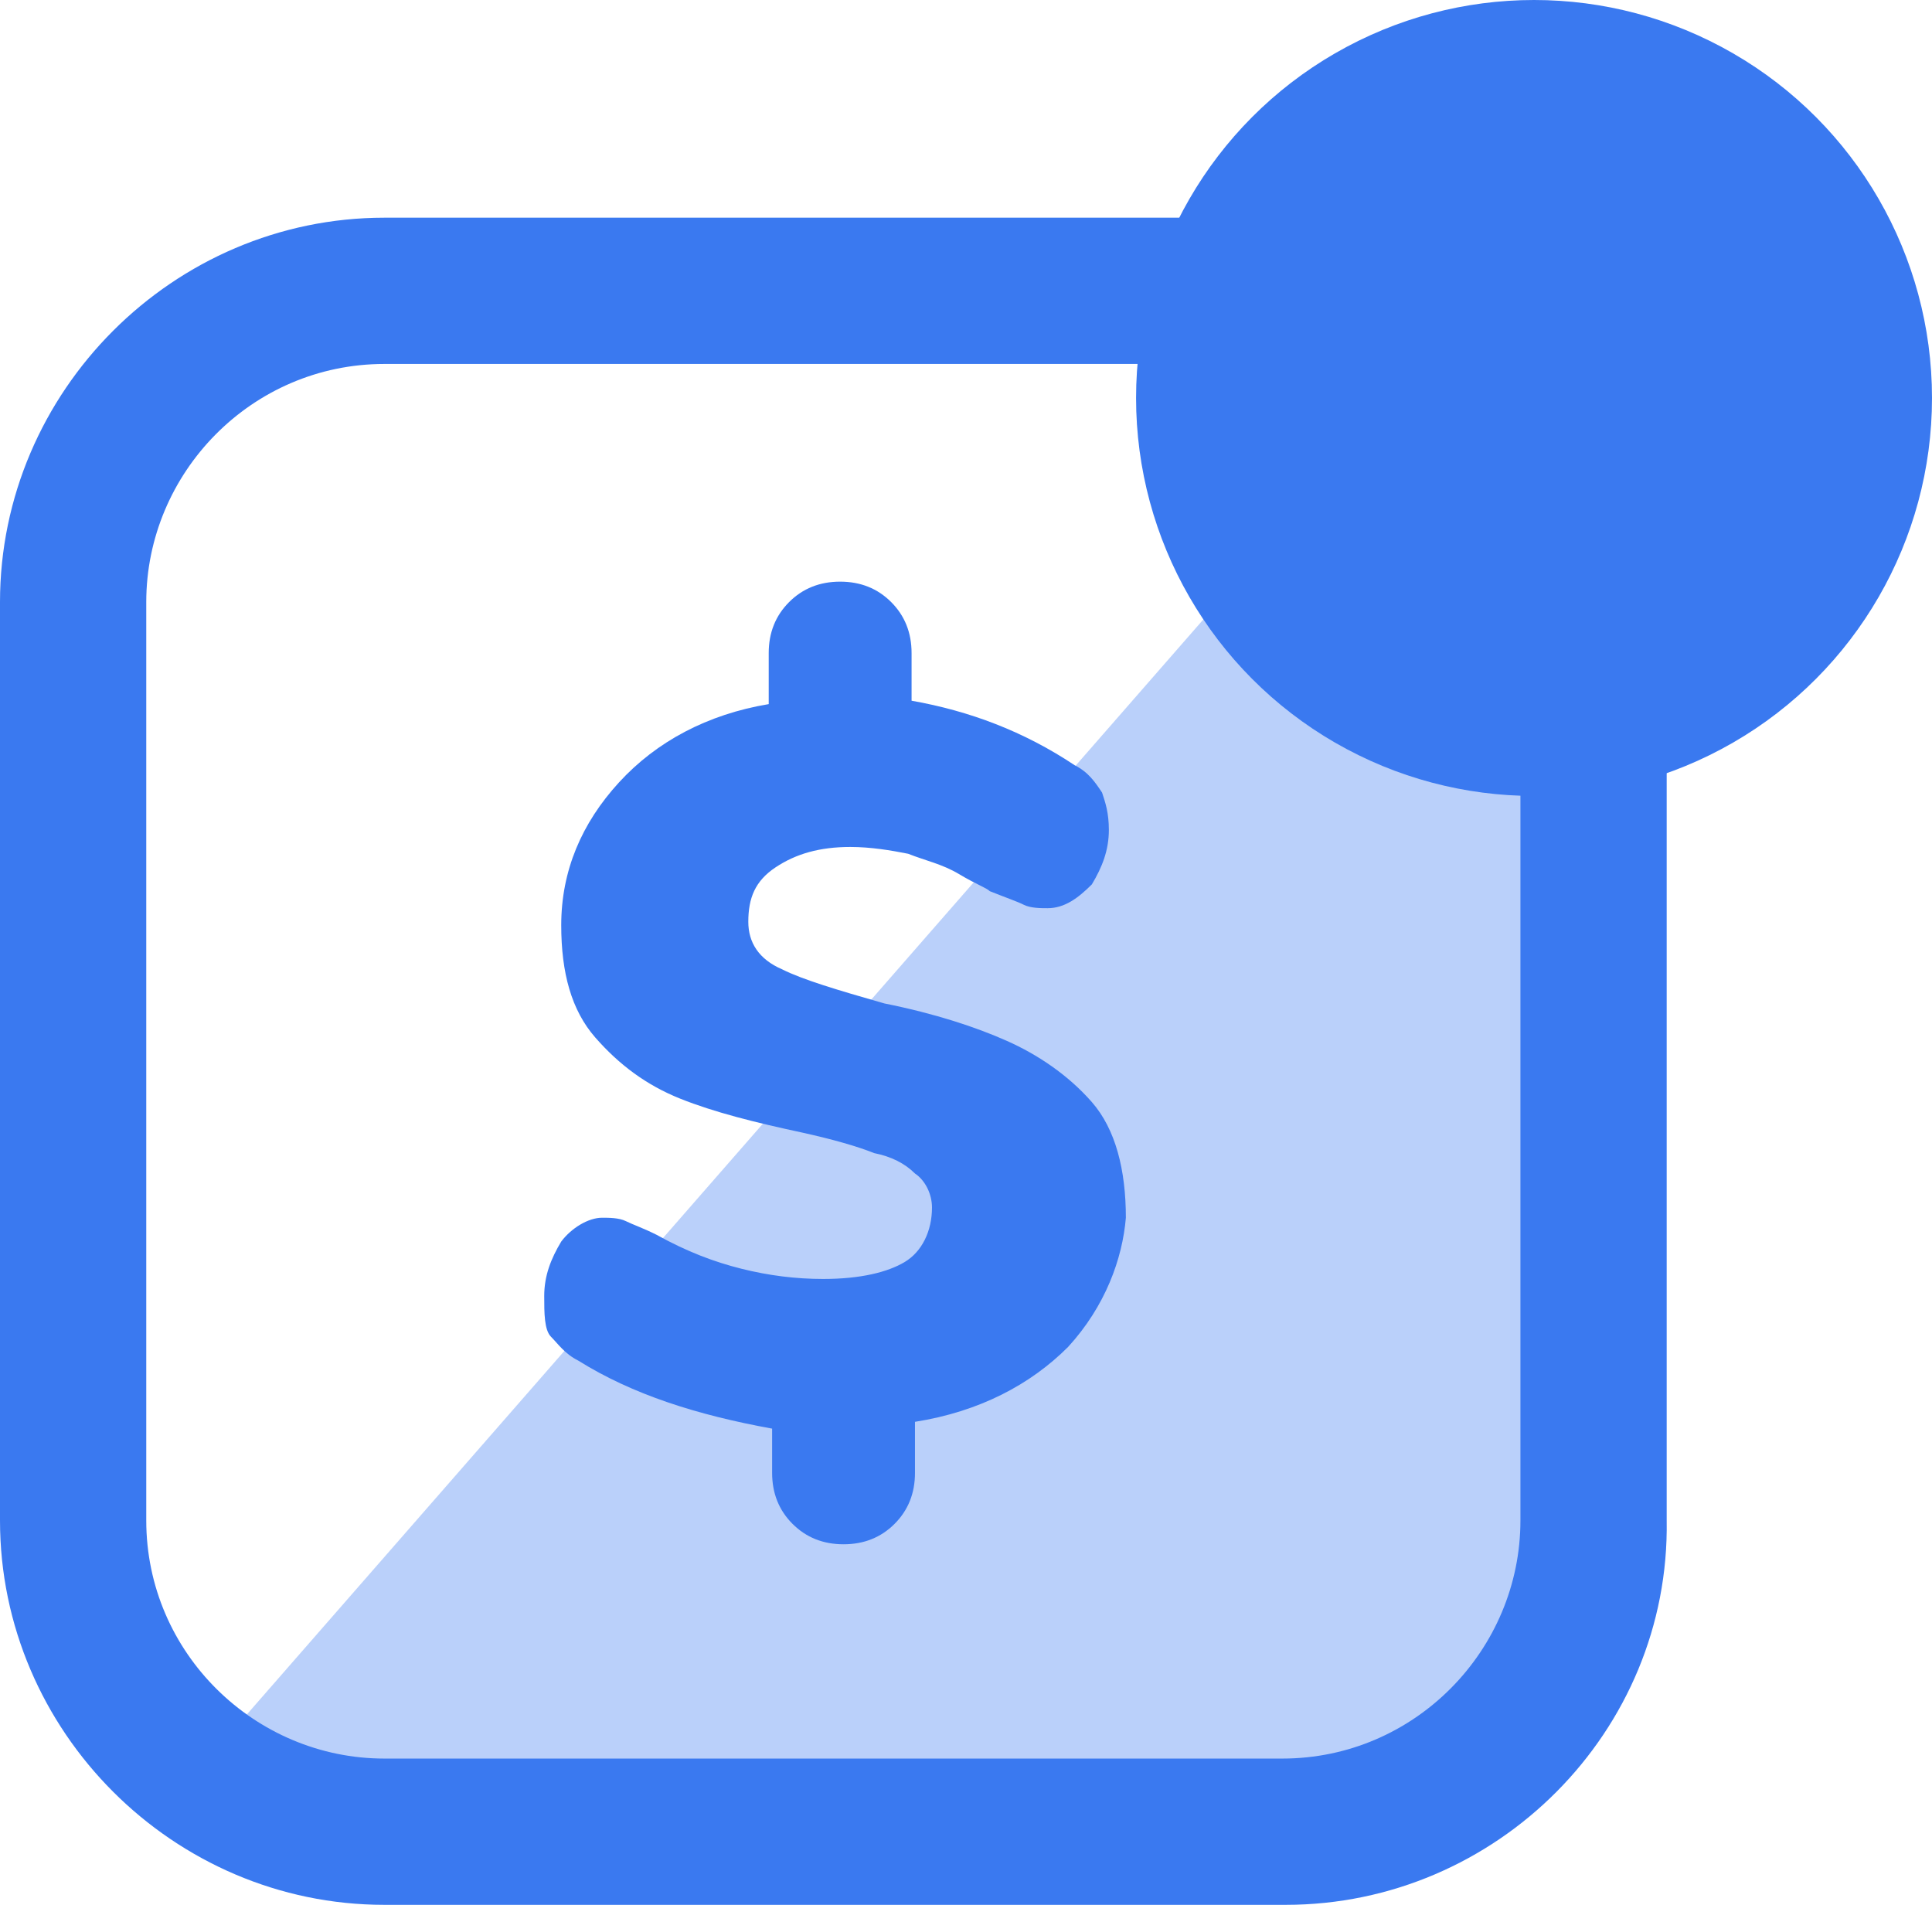 <?xml version="1.0" encoding="utf-8"?>
<!-- Generator: Adobe Illustrator 23.1.0, SVG Export Plug-In . SVG Version: 6.00 Build 0)  -->
<svg version="1.1" id="Capa_1" xmlns="http://www.w3.org/2000/svg" xmlns:xlink="http://www.w3.org/1999/xlink" x="0px" y="0px"
	 viewBox="0 0 56.8 56" style="enable-background:new 0 0 56.8 56;" xml:space="preserve">
<style type="text/css">
	.st0{fill:#3A79F0;}
	.st1{opacity:0.35;}
	.st2{fill:none;}
	.st3{opacity:0.35;fill:#3A79F0;}
</style>
<g>
	<g class="st1">
		<path class="st0" d="M47.1,31.2C47,55.5,41.9,54.4,24.5,53.8C18,53.6,5.6,52.3,5.6,52.3L42.9,9.6C42.9,9.6,47.2,14.9,47.1,31.2z"
			/>
	</g>
	<g>
		<g>
			<path class="st0" d="M31.4,39.6c-1.1,1.1-2.6,1.9-4.5,2.2v1.5c0,0.6-0.2,1.1-0.6,1.5c-0.4,0.4-0.9,0.6-1.5,0.6
				c-0.6,0-1.1-0.2-1.5-0.6c-0.4-0.4-0.6-0.9-0.6-1.5v-1.3C20.5,41.6,18.6,41,17,40c-0.4-0.2-0.6-0.5-0.8-0.7S16,38.6,16,38.1
				c0-0.6,0.2-1.1,0.5-1.6c0.3-0.4,0.8-0.7,1.2-0.7c0.2,0,0.5,0,0.7,0.1c0.2,0.1,0.5,0.2,0.9,0.4c0.9,0.5,1.7,0.8,2.5,1
				c0.8,0.2,1.6,0.3,2.4,0.3c1.1,0,1.9-0.2,2.4-0.5c0.5-0.3,0.8-0.9,0.8-1.6c0-0.4-0.2-0.8-0.5-1c-0.3-0.3-0.7-0.5-1.2-0.6
				c-0.5-0.2-1.2-0.4-2.1-0.6C22.2,33,21,32.7,20,32.3c-1-0.4-1.8-1-2.5-1.8c-0.7-0.8-1-1.9-1-3.3c0-1.6,0.6-3,1.7-4.2
				c1.1-1.2,2.6-2,4.4-2.3v-1.5c0-0.6,0.2-1.1,0.6-1.5c0.4-0.4,0.9-0.6,1.5-0.6c0.6,0,1.1,0.2,1.5,0.6c0.4,0.4,0.6,0.9,0.6,1.5v1.4
				c1.7,0.3,3.3,0.9,4.8,1.9c0.4,0.2,0.6,0.5,0.8,0.8c0.1,0.3,0.2,0.6,0.2,1.1c0,0.6-0.2,1.1-0.5,1.6c-0.4,0.4-0.8,0.7-1.3,0.7
				c-0.2,0-0.5,0-0.7-0.1c-0.2-0.1-0.5-0.2-1-0.4c-0.1-0.1-0.4-0.2-0.9-0.5s-1-0.4-1.5-0.6c-0.5-0.1-1.1-0.2-1.7-0.2
				c-0.9,0-1.6,0.2-2.2,0.6c-0.6,0.4-0.8,0.9-0.8,1.6c0,0.6,0.3,1.1,1,1.4c0.6,0.3,1.6,0.6,3,1c1.5,0.3,2.7,0.7,3.6,1.1
				c0.9,0.4,1.8,1,2.5,1.8c0.7,0.8,1,2,1,3.4C33,37,32.5,38.4,31.4,39.6z"/>
		</g>
	</g>
	<g>
		<path class="st0" d="M37.8,56H11.3C5.1,56,0,50.9,0,44.7v-27C0,11.5,5.1,6.4,11.3,6.4h26.4c6.2,0,11.3,5.1,11.3,11.3v27
			C49.1,50.9,44,56,37.8,56z M11.3,10.7c-3.9,0-7,3.2-7,7v27c0,3.9,3.2,7,7,7h26.4c3.9,0,7-3.2,7-7v-27c0-3.9-3.2-7-7-7H11.3z"/>
	</g>
	<circle class="st0" cx="45.1" cy="11.7" r="11.7"/>
</g>
</svg>
